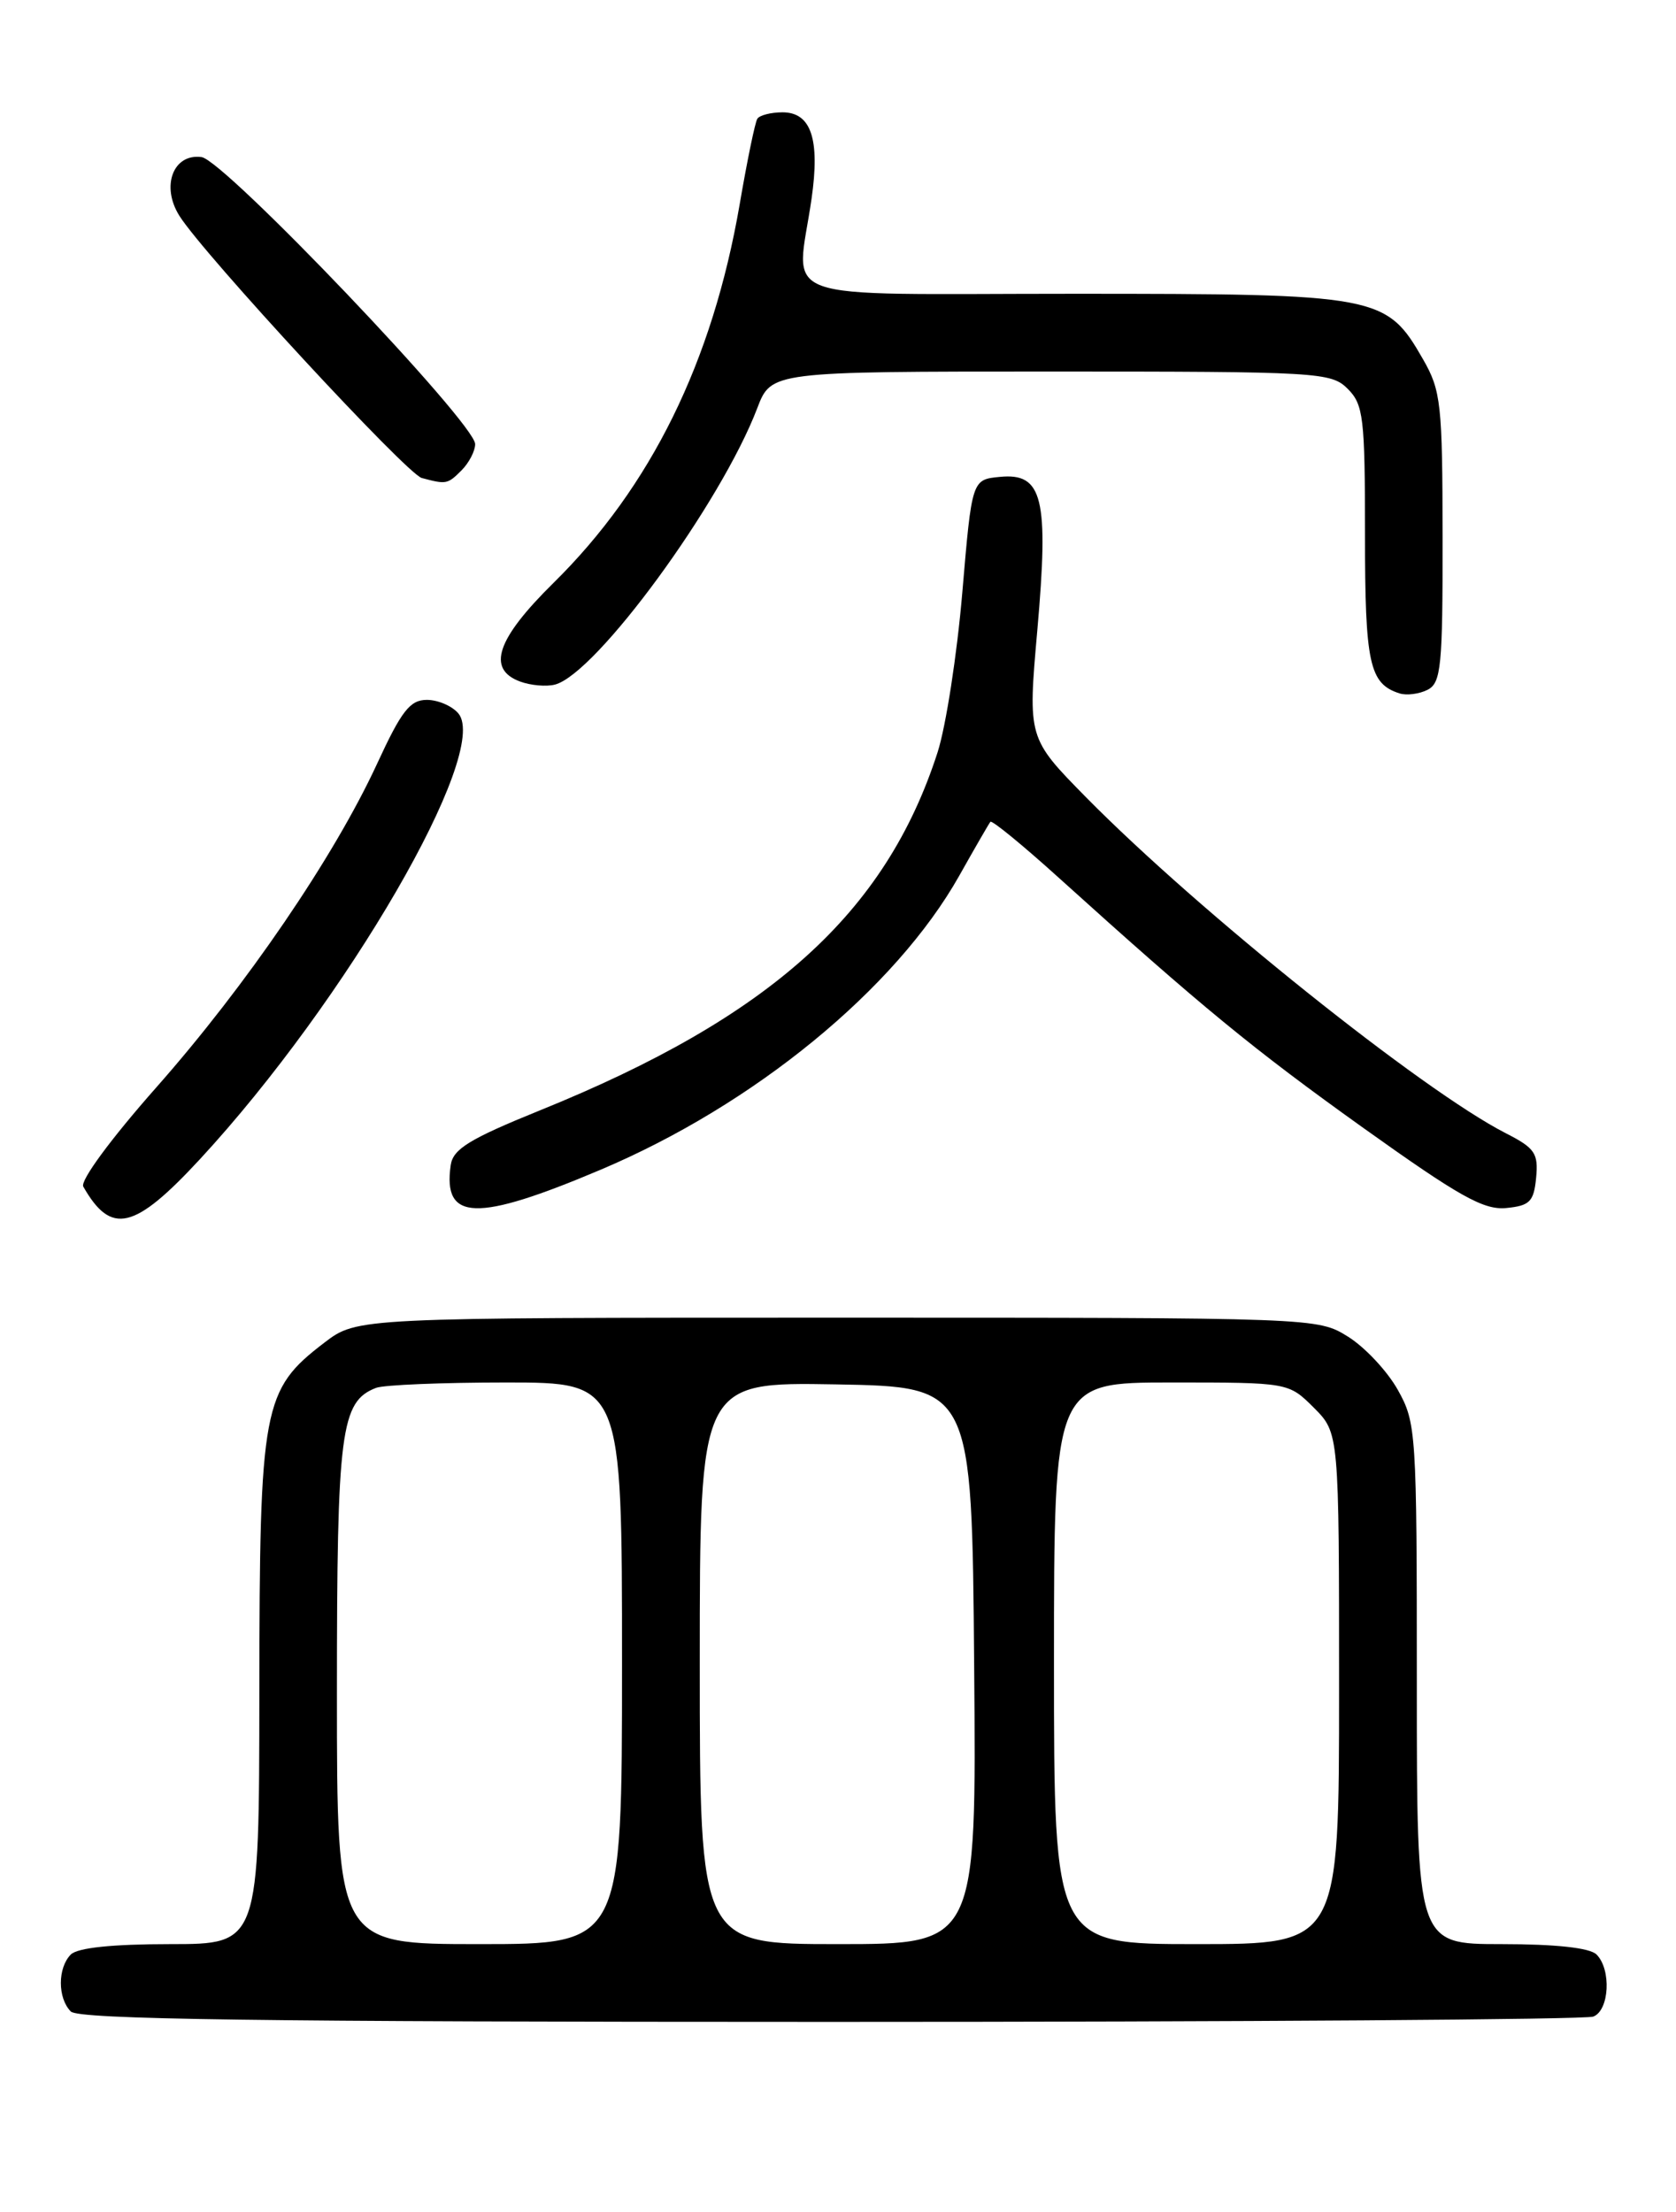 <?xml version="1.0" encoding="UTF-8" standalone="no"?>
<!DOCTYPE svg PUBLIC "-//W3C//DTD SVG 1.1//EN" "http://www.w3.org/Graphics/SVG/1.1/DTD/svg11.dtd" >
<svg xmlns="http://www.w3.org/2000/svg" xmlns:xlink="http://www.w3.org/1999/xlink" version="1.1" viewBox="0 0 194 256">
 <g >
 <path fill="currentColor"
d=" M 184.42 233.39 C 186.29 232.68 186.54 227.94 184.80 226.20 C 184.03 225.43 180.09 225.00 173.80 225.00 C 164.00 225.00 164.00 225.00 164.00 194.89 C 164.00 165.66 163.93 164.66 161.79 160.84 C 160.57 158.67 157.98 155.91 156.04 154.70 C 152.50 152.50 152.45 152.50 96.92 152.50 C 41.34 152.50 41.34 152.50 37.56 155.38 C 30.39 160.86 30.05 162.69 30.02 195.75 C 30.00 225.00 30.00 225.00 19.70 225.00 C 13.02 225.00 8.98 225.42 8.20 226.20 C 6.66 227.74 6.66 231.26 8.20 232.80 C 9.11 233.71 30.00 234.00 96.12 234.00 C 143.81 234.00 183.55 233.73 184.42 233.39 Z  M 23.16 134.14 C 40.11 115.80 56.78 87.05 53.06 82.57 C 52.34 81.71 50.70 81.00 49.41 81.00 C 47.46 81.00 46.47 82.27 43.64 88.41 C 38.65 99.20 28.53 114.03 18.11 125.83 C 12.84 131.79 9.26 136.65 9.64 137.33 C 12.87 143.00 15.55 142.36 23.16 134.14 Z  M 69.47 135.40 C 87.28 127.88 103.64 114.47 111.03 101.36 C 112.84 98.14 114.47 95.32 114.64 95.11 C 114.81 94.89 118.39 97.82 122.58 101.61 C 139.12 116.55 145.01 121.39 157.85 130.57 C 168.94 138.49 171.74 140.06 174.35 139.81 C 177.08 139.54 177.54 139.08 177.81 136.30 C 178.08 133.48 177.67 132.87 174.31 131.16 C 164.65 126.22 138.75 105.50 125.73 92.29 C 118.97 85.42 118.97 85.42 120.07 72.96 C 121.42 57.64 120.70 54.71 115.75 55.19 C 112.50 55.50 112.50 55.50 111.39 68.56 C 110.78 75.75 109.49 84.07 108.53 87.06 C 102.52 105.69 89.19 117.70 62.54 128.49 C 54.32 131.82 52.44 132.98 52.17 134.85 C 51.24 141.34 55.13 141.46 69.47 135.40 Z  M 166.98 62.21 C 166.97 46.76 166.80 45.21 164.73 41.60 C 160.47 34.16 159.61 34.00 124.27 34.00 C 88.79 34.00 92.18 35.23 93.94 23.00 C 94.93 16.10 93.89 13.00 90.58 13.00 C 89.23 13.00 87.91 13.34 87.66 13.75 C 87.40 14.16 86.48 18.61 85.62 23.64 C 82.47 41.89 75.35 56.35 64.06 67.47 C 57.48 73.95 56.30 77.44 60.21 78.88 C 61.43 79.33 63.24 79.49 64.24 79.23 C 69.01 77.98 83.44 58.27 87.65 47.25 C 89.27 43.00 89.27 43.00 121.64 43.00 C 152.67 43.00 154.08 43.08 156.00 45.00 C 157.82 46.82 158.00 48.33 158.00 61.81 C 158.00 76.82 158.50 79.13 162.00 80.25 C 162.82 80.51 164.29 80.32 165.25 79.83 C 166.81 79.03 167.00 77.13 166.98 62.21 Z  M 53.43 54.43 C 54.29 53.56 55.00 52.20 55.00 51.40 C 55.00 48.98 25.98 18.54 23.33 18.18 C 20.04 17.74 18.60 21.57 20.78 25.00 C 23.61 29.48 47.09 54.87 48.82 55.32 C 51.66 56.08 51.81 56.05 53.43 54.43 Z  M 39.00 195.95 C 39.00 165.56 39.43 162.20 43.54 160.62 C 44.44 160.28 51.20 160.00 58.58 160.00 C 72.00 160.00 72.00 160.00 72.00 192.50 C 72.00 225.00 72.00 225.00 55.50 225.00 C 39.00 225.00 39.00 225.00 39.00 195.95 Z  M 81.00 192.47 C 81.00 159.95 81.00 159.95 96.75 160.22 C 112.50 160.50 112.50 160.50 112.76 192.75 C 113.03 225.00 113.03 225.00 97.01 225.00 C 81.00 225.00 81.00 225.00 81.00 192.47 Z  M 122.00 192.50 C 122.00 160.00 122.00 160.00 135.58 160.00 C 149.15 160.00 149.15 160.00 152.08 162.92 C 155.00 165.85 155.00 165.85 155.00 195.42 C 155.00 225.00 155.00 225.00 138.50 225.00 C 122.00 225.00 122.00 225.00 122.00 192.50 Z "/>
</g>
</svg>